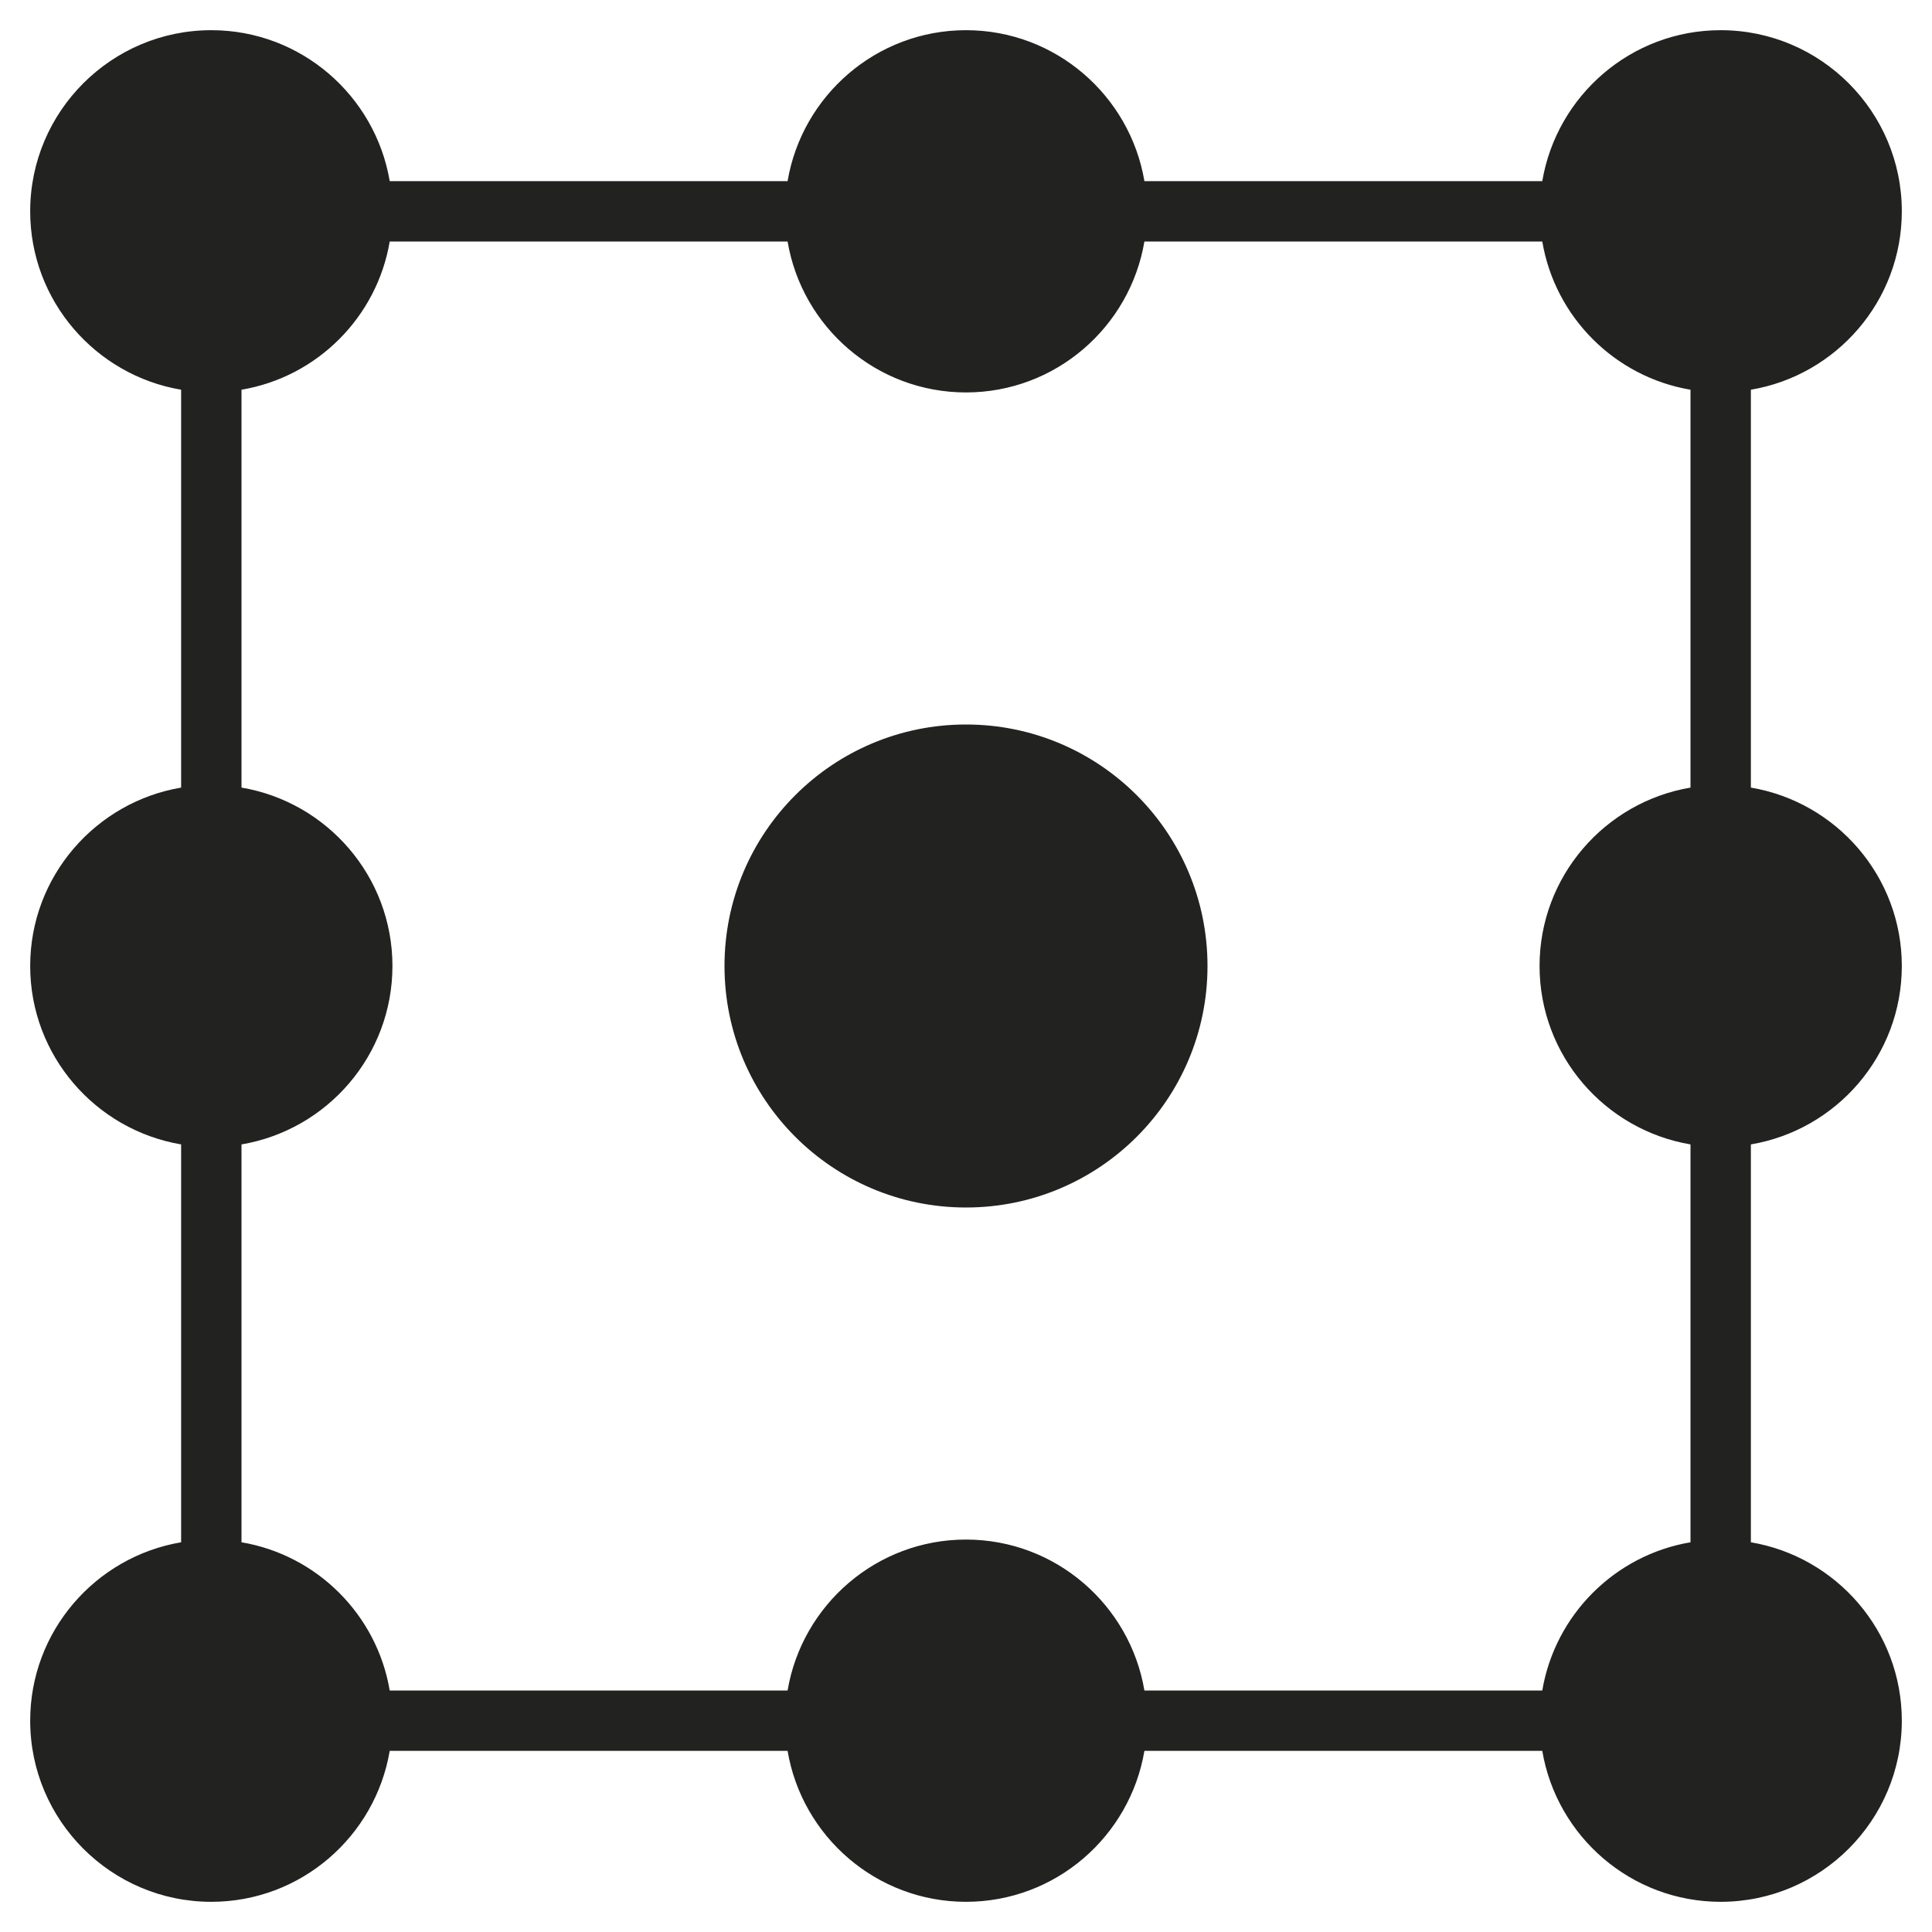 <?xml version="1.0" encoding="utf-8"?>
<!-- Generator: Adobe Illustrator 19.2.1, SVG Export Plug-In . SVG Version: 6.00 Build 0)  -->
<!DOCTYPE svg PUBLIC "-//W3C//DTD SVG 1.1//EN" "http://www.w3.org/Graphics/SVG/1.1/DTD/svg11.dtd">
<svg version="1.1" id="Layer_1" xmlns="http://www.w3.org/2000/svg" xmlns:xlink="http://www.w3.org/1999/xlink" x="0px" y="0px"
	 width="64px" height="64px" viewBox="0 0 64 64" enable-background="new 0 0 64 64" xml:space="preserve">
<circle fill="#222221" cx="32" cy="32" r="8"/>
<path fill="#222221" d="M1,57c0,3.309,2.691,6,6,6c2.967,0,5.431-2.167,5.91-5H26.09c0.478,2.833,2.942,5,5.91,5s5.431-2.167,5.91-5
	H51.09c0.478,2.833,2.942,5,5.91,5c3.309,0,6-2.691,6-6c0-2.967-2.167-5.431-5-5.91V37.91c2.833-0.478,5-2.942,5-5.91
	s-2.167-5.431-5-5.91V12.91c2.833-0.478,5-2.942,5-5.91c0-3.309-2.691-6-6-6c-2.967,0-5.431,2.167-5.91,5H37.91
	C37.431,3.167,34.967,1,32,1s-5.431,2.167-5.91,5H12.91C12.431,3.167,9.967,1,7,1C3.691,1,1,3.691,1,7c0,2.967,2.167,5.431,5,5.91
	V26.09C3.167,26.569,1,29.033,1,32s2.167,5.431,5,5.91V51.09C3.167,51.569,1,54.033,1,57z M8,37.91c2.833-0.478,5-2.942,5-5.91
	s-2.167-5.431-5-5.91V12.91c2.507-0.423,4.486-2.403,4.91-4.91H26.09c0.478,2.833,2.942,5,5.91,5s5.431-2.167,5.91-5H51.09
	c0.423,2.507,2.403,4.486,4.91,4.91V26.09c-2.833,0.478-5,2.942-5,5.91s2.167,5.431,5,5.91V51.09
	c-2.507,0.423-4.486,2.403-4.91,4.91H37.91c-0.478-2.833-2.942-5-5.91-5s-5.431,2.167-5.91,5H12.91
	c-0.423-2.507-2.403-4.486-4.91-4.91V37.91z"/>
</svg>
